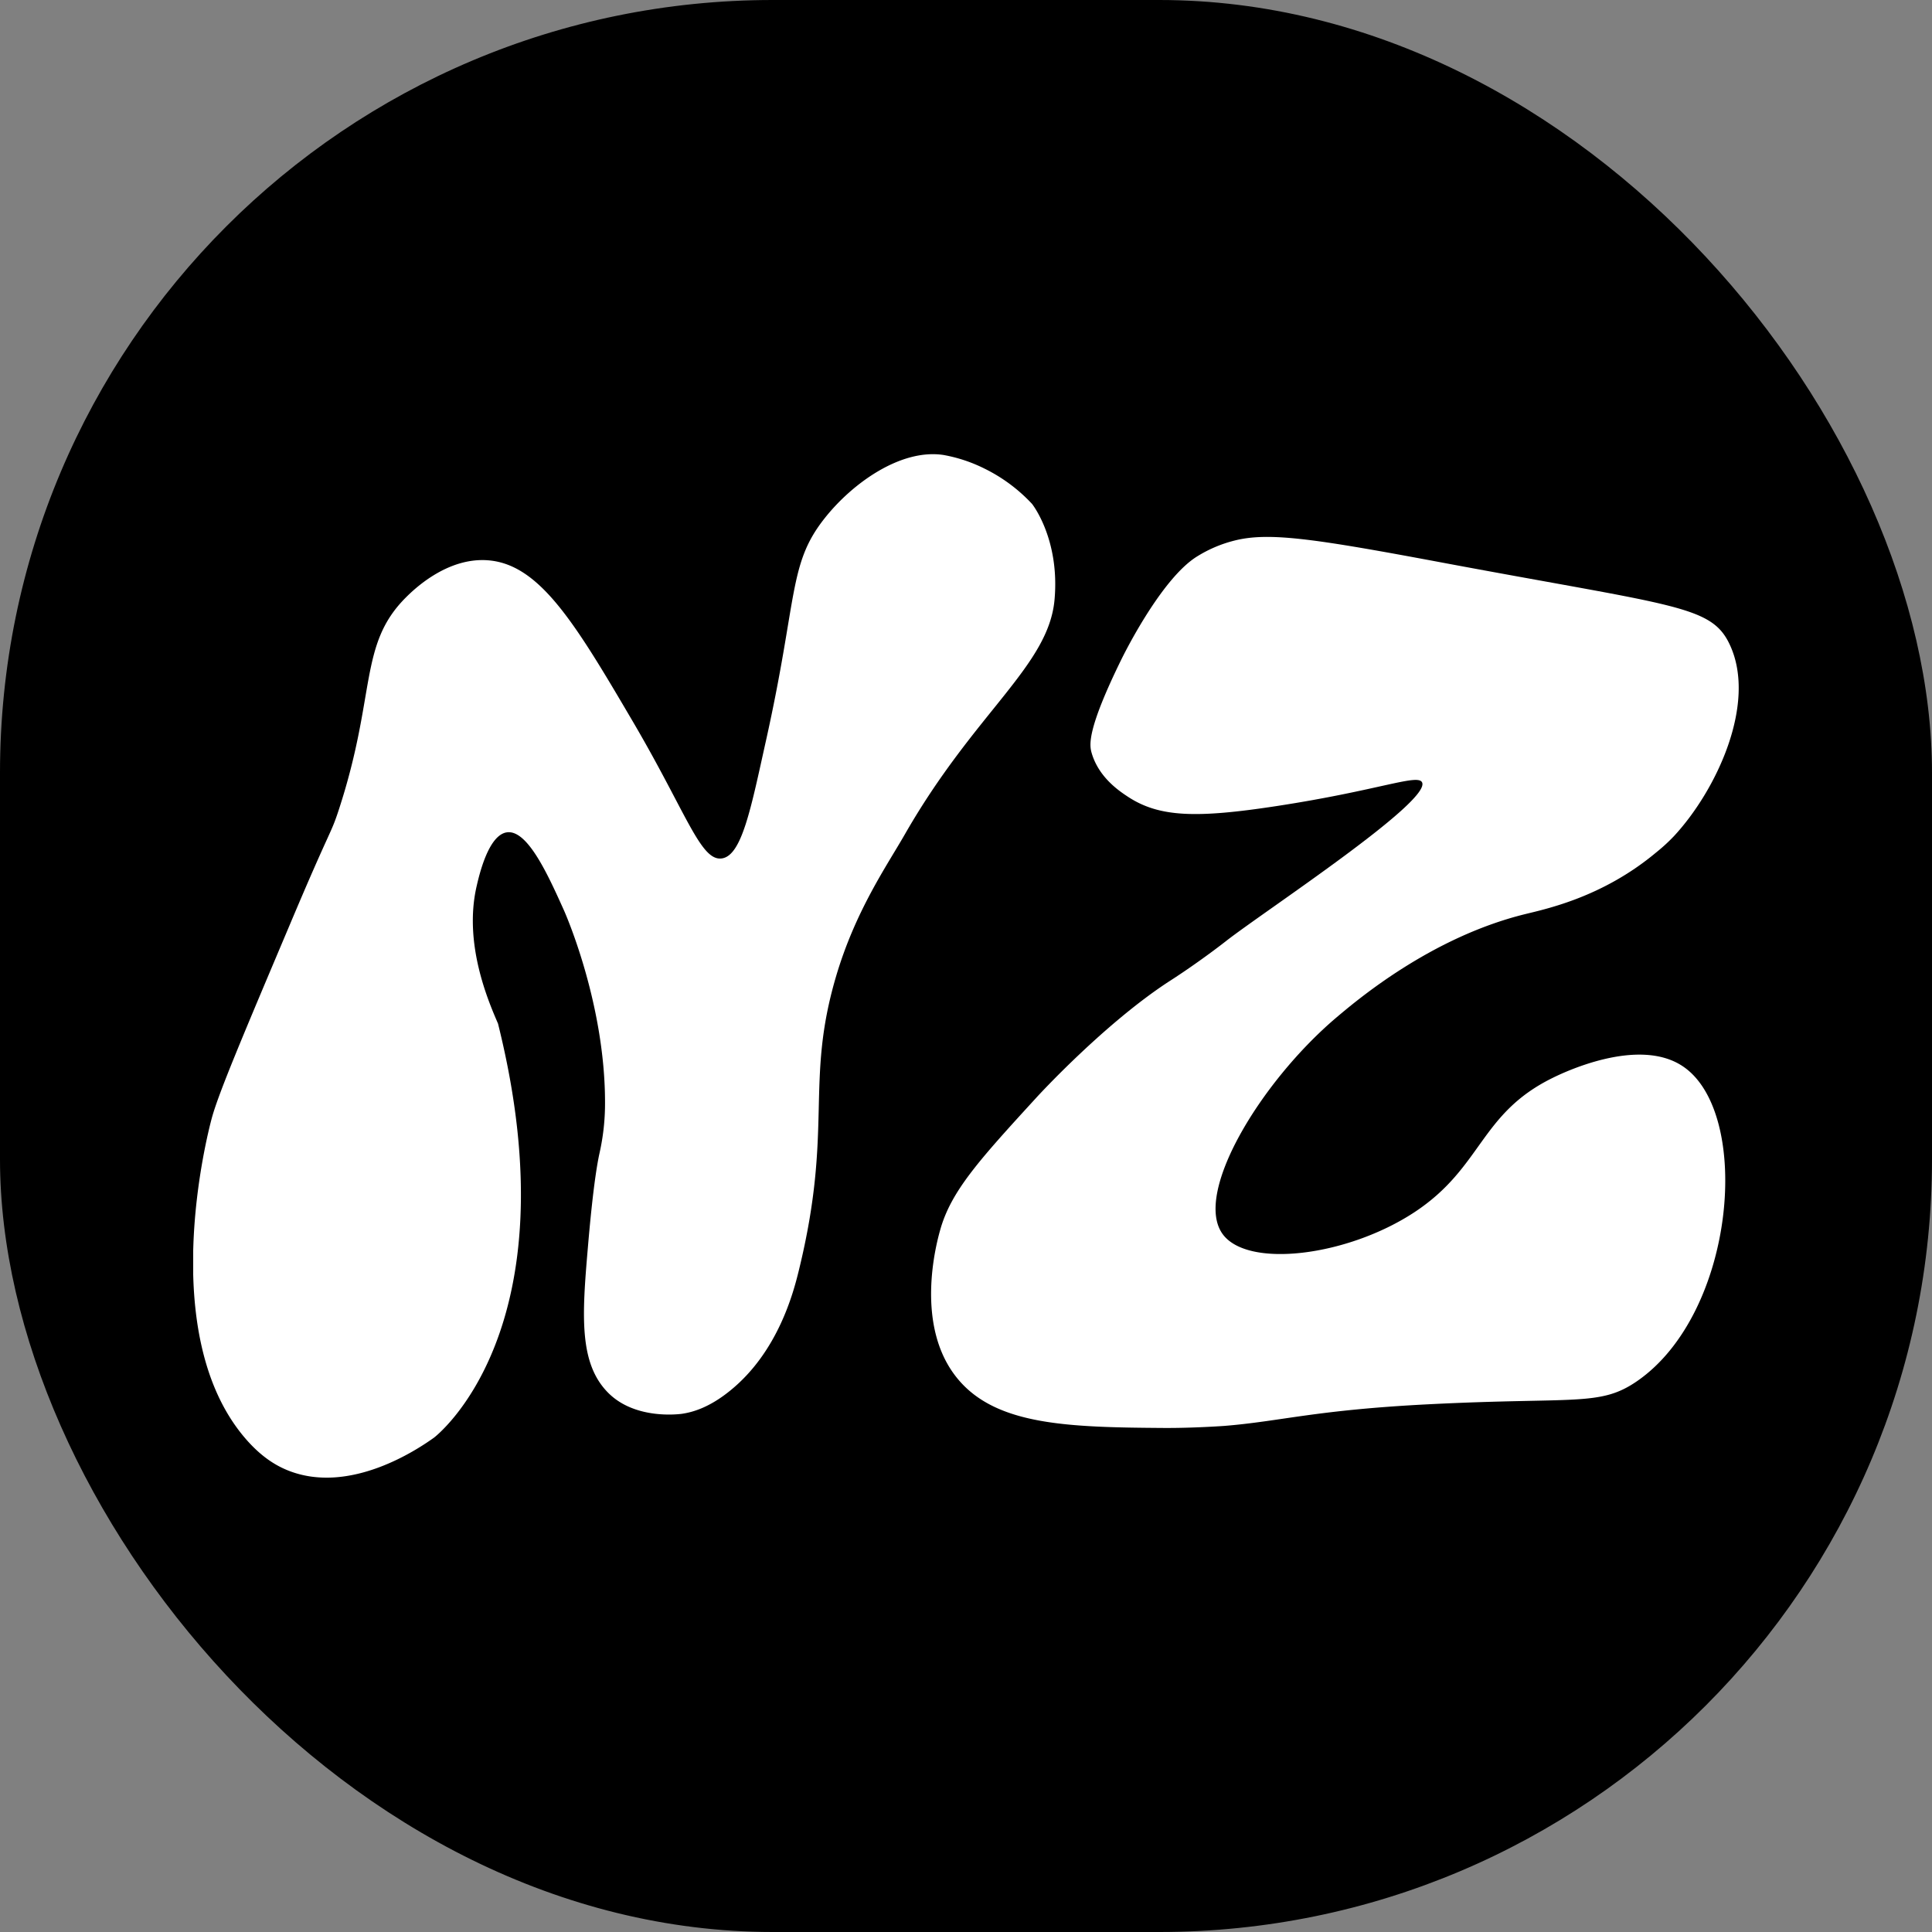<svg xmlns="http://www.w3.org/2000/svg" version="1.1" xmlns:xlink="http://www.w3.org/1999/xlink" xmlns:svgjs="http://svgjs.dev/svgjs" width="1000" height="1000"><rect width="100%" height="100%" fill="#808080" stroke="none"/><style>
    #light-icon {
      display: inline;
    }
    #dark-icon {
      display: none;
    }

    @media (prefers-color-scheme: dark) {
      #light-icon {
        display: none;
      }
      #dark-icon {
        display: inline;
      }
    }
  </style><g id="light-icon"><svg xmlns="http://www.w3.org/2000/svg" version="1.1" xmlns:xlink="http://www.w3.org/1999/xlink" xmlns:svgjs="http://svgjs.dev/svgjs" width="1000" height="1000"><g clip-path="url(#SvgjsClipPath1124)"><rect width="1000" height="1000" fill="#000000"></rect><g transform="matrix(1.818,0,0,1.818,100,235.088)"><svg xmlns="http://www.w3.org/2000/svg" version="1.1" xmlns:xlink="http://www.w3.org/1999/xlink" xmlns:svgjs="http://svgjs.dev/svgjs" width="439.98" height="291.39"><svg xmlns="http://www.w3.org/2000/svg" viewBox="0 0 439.98 291.39"><defs><style>.cls-1{fill:#fff;}</style><clipPath id="SvgjsClipPath1124"><rect width="1000" height="1000" x="0" y="0" rx="400" ry="400"></rect></clipPath></defs><g id="Capa_2" data-name="Capa 2"><g id="Capa_1-2" data-name="Capa 1"><path class="cls-1" d="M245.23,41.42c1.55-17.32-6.41-27.27-6.41-27.27h0A46.52,46.52,0,0,0,225.08,4,43,43,0,0,0,213.59.22c-12.12-1.82-25.86,8-33.73,17.92-10.49,13.15-7.66,22.47-16.81,63.53-4.25,19.11-6.85,32.76-12.63,33.43-6,.71-10-13-25.26-39C108.67,48,98.62,31.34,83.93,30.21c-11.82-.92-21.4,8.61-23.4,10.6-13.45,13.45-8.36,27.5-19,60.19-2.46,7.57-2,4.43-14.07,33.07-13.53,32-20.3,48-22.2,55.08-1.21,4.48-15.81,61.17,9.39,90.84,4.41,5.19,8.53,7.8,12.2,9.29,17.87,7.27,37.65-6.37,41.72-9.29,0,0,40.07-30.29,18.21-117.88h0c-2.74-6.33-9.83-22.68-6.11-39,.73-3.18,3.39-14.85,8.74-15.46,5.83-.67,11.61,12.14,16.13,22.18,0,0,11.71,26,11.71,54.71h0A64.45,64.45,0,0,1,115.68,199c-1.66,7.52-2.93,22.36-3.33,27.06-1.64,19.13-2.58,32.84,5.87,41.24,7.69,7.64,20.05,6,20.78,5.93,3-.42,7.86-1.69,14-6.72,13.51-11,17.88-27.8,19.4-34,9.95-40.57,1.68-53.4,10.59-83.71,5.54-18.82,14.52-31.65,19.64-40.6C222.61,73.34,243.55,60.28,245.23,41.42Z"></path><path class="cls-1" d="M379,131c6.21-1.54,22.27-4.86,37.5-17.6a50.13,50.13,0,0,0,5.13-4.71c12.05-13,23.58-37.63,15.92-54.3-5.22-11.36-15-11-81.54-23.45-36.89-6.92-49.8-8.84-59.61-6.33A37.05,37.05,0,0,0,286,29c-10.6,6.36-21.82,29.59-21.82,29.59-9.8,20-9,24.24-8.41,26.39,2,7,7.84,10.9,10.37,12.56,8.92,5.85,19.46,6.14,42.31,2.64,29.22-4.47,40.2-9.27,41.42-6.74,2.62,5.45-44.45,36.37-55.59,45-1,.79-5.19,4.05-11.15,8.15-2.71,1.86-4.75,3.17-5.16,3.43-18.63,12.1-37.76,33-37.76,33-16.33,17.85-24.5,26.77-27.58,38-1,3.57-7.53,27.55,5.31,42.56,11,12.9,31.27,13.48,58.49,13.66,8.2.05,17.09-.58,17.09-.58,16.3-1.32,25.87-4.54,58.53-6.18,41.65-2.09,48.49.69,59-6.55,28.18-19.4,32.84-76.3,13.11-89.62-12.84-8.68-34.68,2.06-37.15,3.28-20.79,10.22-19.95,25.49-39.35,38.25-19,12.48-47.31,16.06-54.54,6.24-8.46-11.51,10.66-43.24,32.24-61.6C331.23,155.52,352.24,137.65,379,131Z"></path></g></g></svg></svg></g></g></svg></g><g id="dark-icon"><svg xmlns="http://www.w3.org/2000/svg" version="1.1" xmlns:xlink="http://www.w3.org/1999/xlink" xmlns:svgjs="http://svgjs.dev/svgjs" width="1000" height="1000"><g clip-path="url(#SvgjsClipPath1125)"><rect width="1000" height="1000" fill="#000000"></rect><g transform="matrix(1.591,0,0,1.591,150,268.202)"><svg xmlns="http://www.w3.org/2000/svg" version="1.1" xmlns:xlink="http://www.w3.org/1999/xlink" xmlns:svgjs="http://svgjs.dev/svgjs" width="439.98" height="291.39"><svg xmlns="http://www.w3.org/2000/svg" viewBox="0 0 439.98 291.39"><defs><style>.cls-1{fill:#fff;}</style><clipPath id="SvgjsClipPath1125"><rect width="1000" height="1000" x="0" y="0" rx="350" ry="350"></rect></clipPath></defs><g id="Capa_2" data-name="Capa 2"><g id="Capa_1-2" data-name="Capa 1"><path class="cls-1" d="M245.23,41.42c1.55-17.32-6.41-27.27-6.41-27.27h0A46.52,46.52,0,0,0,225.08,4,43,43,0,0,0,213.59.22c-12.12-1.82-25.86,8-33.73,17.92-10.49,13.15-7.66,22.47-16.81,63.53-4.25,19.11-6.85,32.76-12.63,33.43-6,.71-10-13-25.26-39C108.67,48,98.62,31.34,83.93,30.21c-11.82-.92-21.4,8.61-23.4,10.6-13.45,13.45-8.36,27.5-19,60.19-2.46,7.57-2,4.43-14.07,33.07-13.53,32-20.3,48-22.2,55.08-1.21,4.48-15.81,61.17,9.39,90.84,4.41,5.19,8.53,7.8,12.2,9.29,17.87,7.27,37.65-6.37,41.72-9.29,0,0,40.07-30.29,18.21-117.88h0c-2.74-6.33-9.83-22.68-6.11-39,.73-3.18,3.39-14.85,8.74-15.46,5.83-.67,11.61,12.14,16.13,22.18,0,0,11.71,26,11.71,54.71h0A64.45,64.45,0,0,1,115.68,199c-1.66,7.52-2.93,22.36-3.33,27.06-1.64,19.13-2.58,32.84,5.87,41.24,7.69,7.64,20.05,6,20.78,5.93,3-.42,7.86-1.69,14-6.72,13.51-11,17.88-27.8,19.4-34,9.95-40.57,1.68-53.4,10.59-83.71,5.54-18.82,14.52-31.65,19.64-40.6C222.61,73.34,243.55,60.28,245.23,41.42Z"></path><path class="cls-1" d="M379,131c6.21-1.54,22.27-4.86,37.5-17.6a50.13,50.13,0,0,0,5.13-4.71c12.05-13,23.58-37.63,15.92-54.3-5.22-11.36-15-11-81.54-23.45-36.89-6.92-49.8-8.84-59.61-6.33A37.05,37.05,0,0,0,286,29c-10.6,6.36-21.82,29.59-21.82,29.59-9.8,20-9,24.24-8.41,26.39,2,7,7.84,10.9,10.37,12.56,8.92,5.85,19.46,6.14,42.31,2.64,29.22-4.47,40.2-9.27,41.42-6.74,2.62,5.45-44.45,36.37-55.59,45-1,.79-5.19,4.05-11.15,8.15-2.71,1.86-4.75,3.17-5.16,3.43-18.63,12.1-37.76,33-37.76,33-16.33,17.85-24.5,26.77-27.58,38-1,3.57-7.53,27.55,5.31,42.56,11,12.9,31.27,13.48,58.49,13.66,8.2.05,17.09-.58,17.09-.58,16.3-1.32,25.87-4.54,58.53-6.18,41.65-2.09,48.49.69,59-6.55,28.18-19.4,32.84-76.3,13.11-89.62-12.84-8.68-34.68,2.06-37.15,3.28-20.79,10.22-19.95,25.49-39.35,38.25-19,12.48-47.31,16.06-54.54,6.24-8.46-11.51,10.66-43.24,32.24-61.6C331.23,155.52,352.24,137.65,379,131Z"></path></g></g></svg></svg></g></g></svg></g></svg>